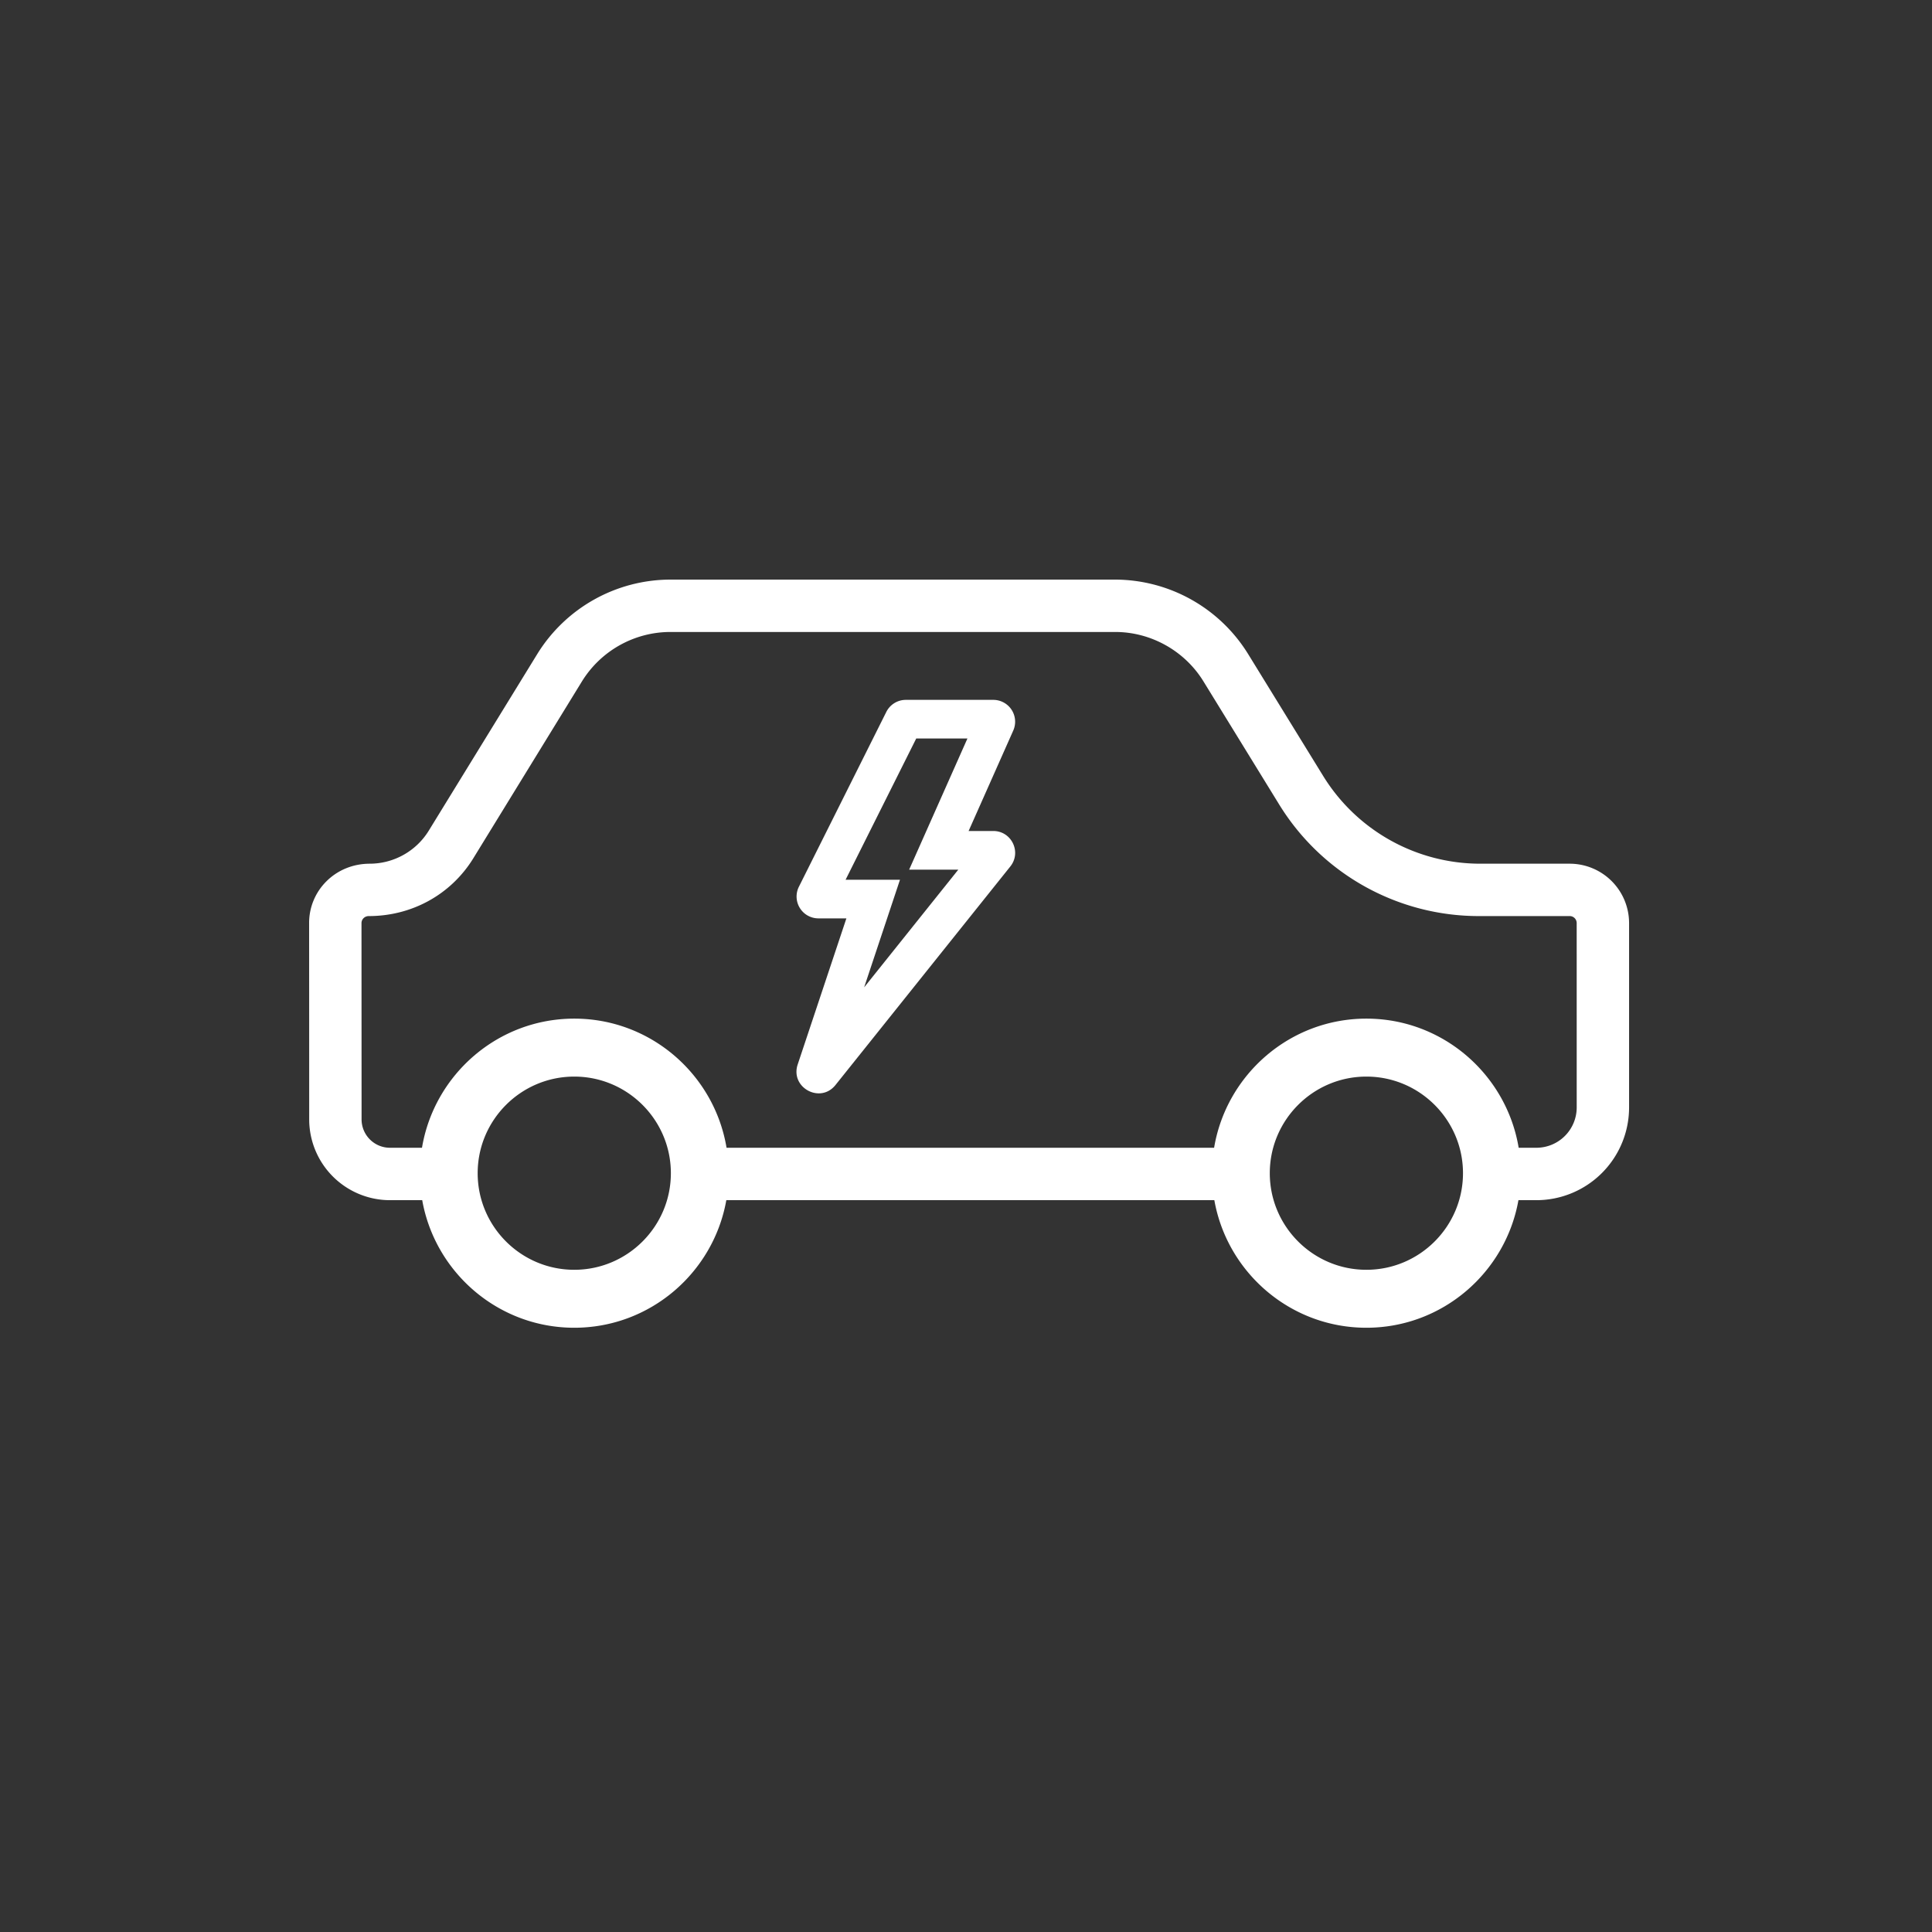 <svg height="100" width="100" xmlns="http://www.w3.org/2000/svg"><rect width="100%" height="100%" fill="#333333" stroke="none"/><g fill="#fff" fill-rule="evenodd"><path d="M81.61 57.324a2.088 2.088 0 0 1-2.086 2.084h-.918c-.63-3.785-3.92-6.684-7.882-6.684s-7.25 2.9-7.882 6.684H37.606c-.63-3.785-3.92-6.684-7.882-6.684s-7.25 2.9-7.882 6.684h-1.655a1.47 1.47 0 0 1-1.472-1.463l-.004-10.164c0-.204.167-.365.378-.365 2.236 0 4.258-1.119 5.411-2.993l5.625-9.16a5.388 5.388 0 0 1 4.56-2.552h23.04c1.845 0 3.591.976 4.56 2.548l3.904 6.347a12.13 12.13 0 0 0 10.4 5.81h4.66c.198 0 .36.162.36.361zm-10.886 8.4c-2.757 0-5-2.243-5-5 0-2.756 2.243-5 5-5s5 2.244 5 5c0 2.757-2.243 5-5 5zm-41 0c-2.757 0-5-2.243-5-5 0-2.756 2.243-5 5-5s5 2.244 5 5c0 2.757-2.243 5-5 5zm51.523-21.019h-4.659a9.554 9.554 0 0 1-8.088-4.52l-3.907-6.348A8.113 8.113 0 0 0 57.725 30h-23.04a8.114 8.114 0 0 0-6.87 3.843l-5.626 9.158a3.595 3.595 0 0 1-3.045 1.704c-.863 0-1.665.326-2.257.92a3.03 3.03 0 0 0-.887 2.16l.003 5.63.001 4.53a4.184 4.184 0 0 0 4.183 4.176h1.667c.664 3.746 3.937 6.603 7.87 6.603 3.934 0 7.206-2.857 7.87-6.603h25.26c.664 3.746 3.937 6.603 7.87 6.603 3.934 0 7.206-2.857 7.87-6.603h.93a4.801 4.801 0 0 0 4.797-4.797v-9.547a3.076 3.076 0 0 0-3.074-3.072z"/><path d="M49.602 45.012l-4.874 6.093 1.855-5.57h-2.815l3.656-7.31h2.65l-3.016 6.787zm1.809-2h-1.276l2.31-5.197a1.13 1.13 0 0 0-1.034-1.59h-4.524c-.43 0-.82.242-1.012.625l-4.525 9.049a1.131 1.131 0 0 0 1.012 1.636h1.447l-2.52 7.56c-.4 1.198 1.167 2.052 1.956 1.065l9.049-11.312c.593-.74.066-1.836-.883-1.836z"/></g></svg>